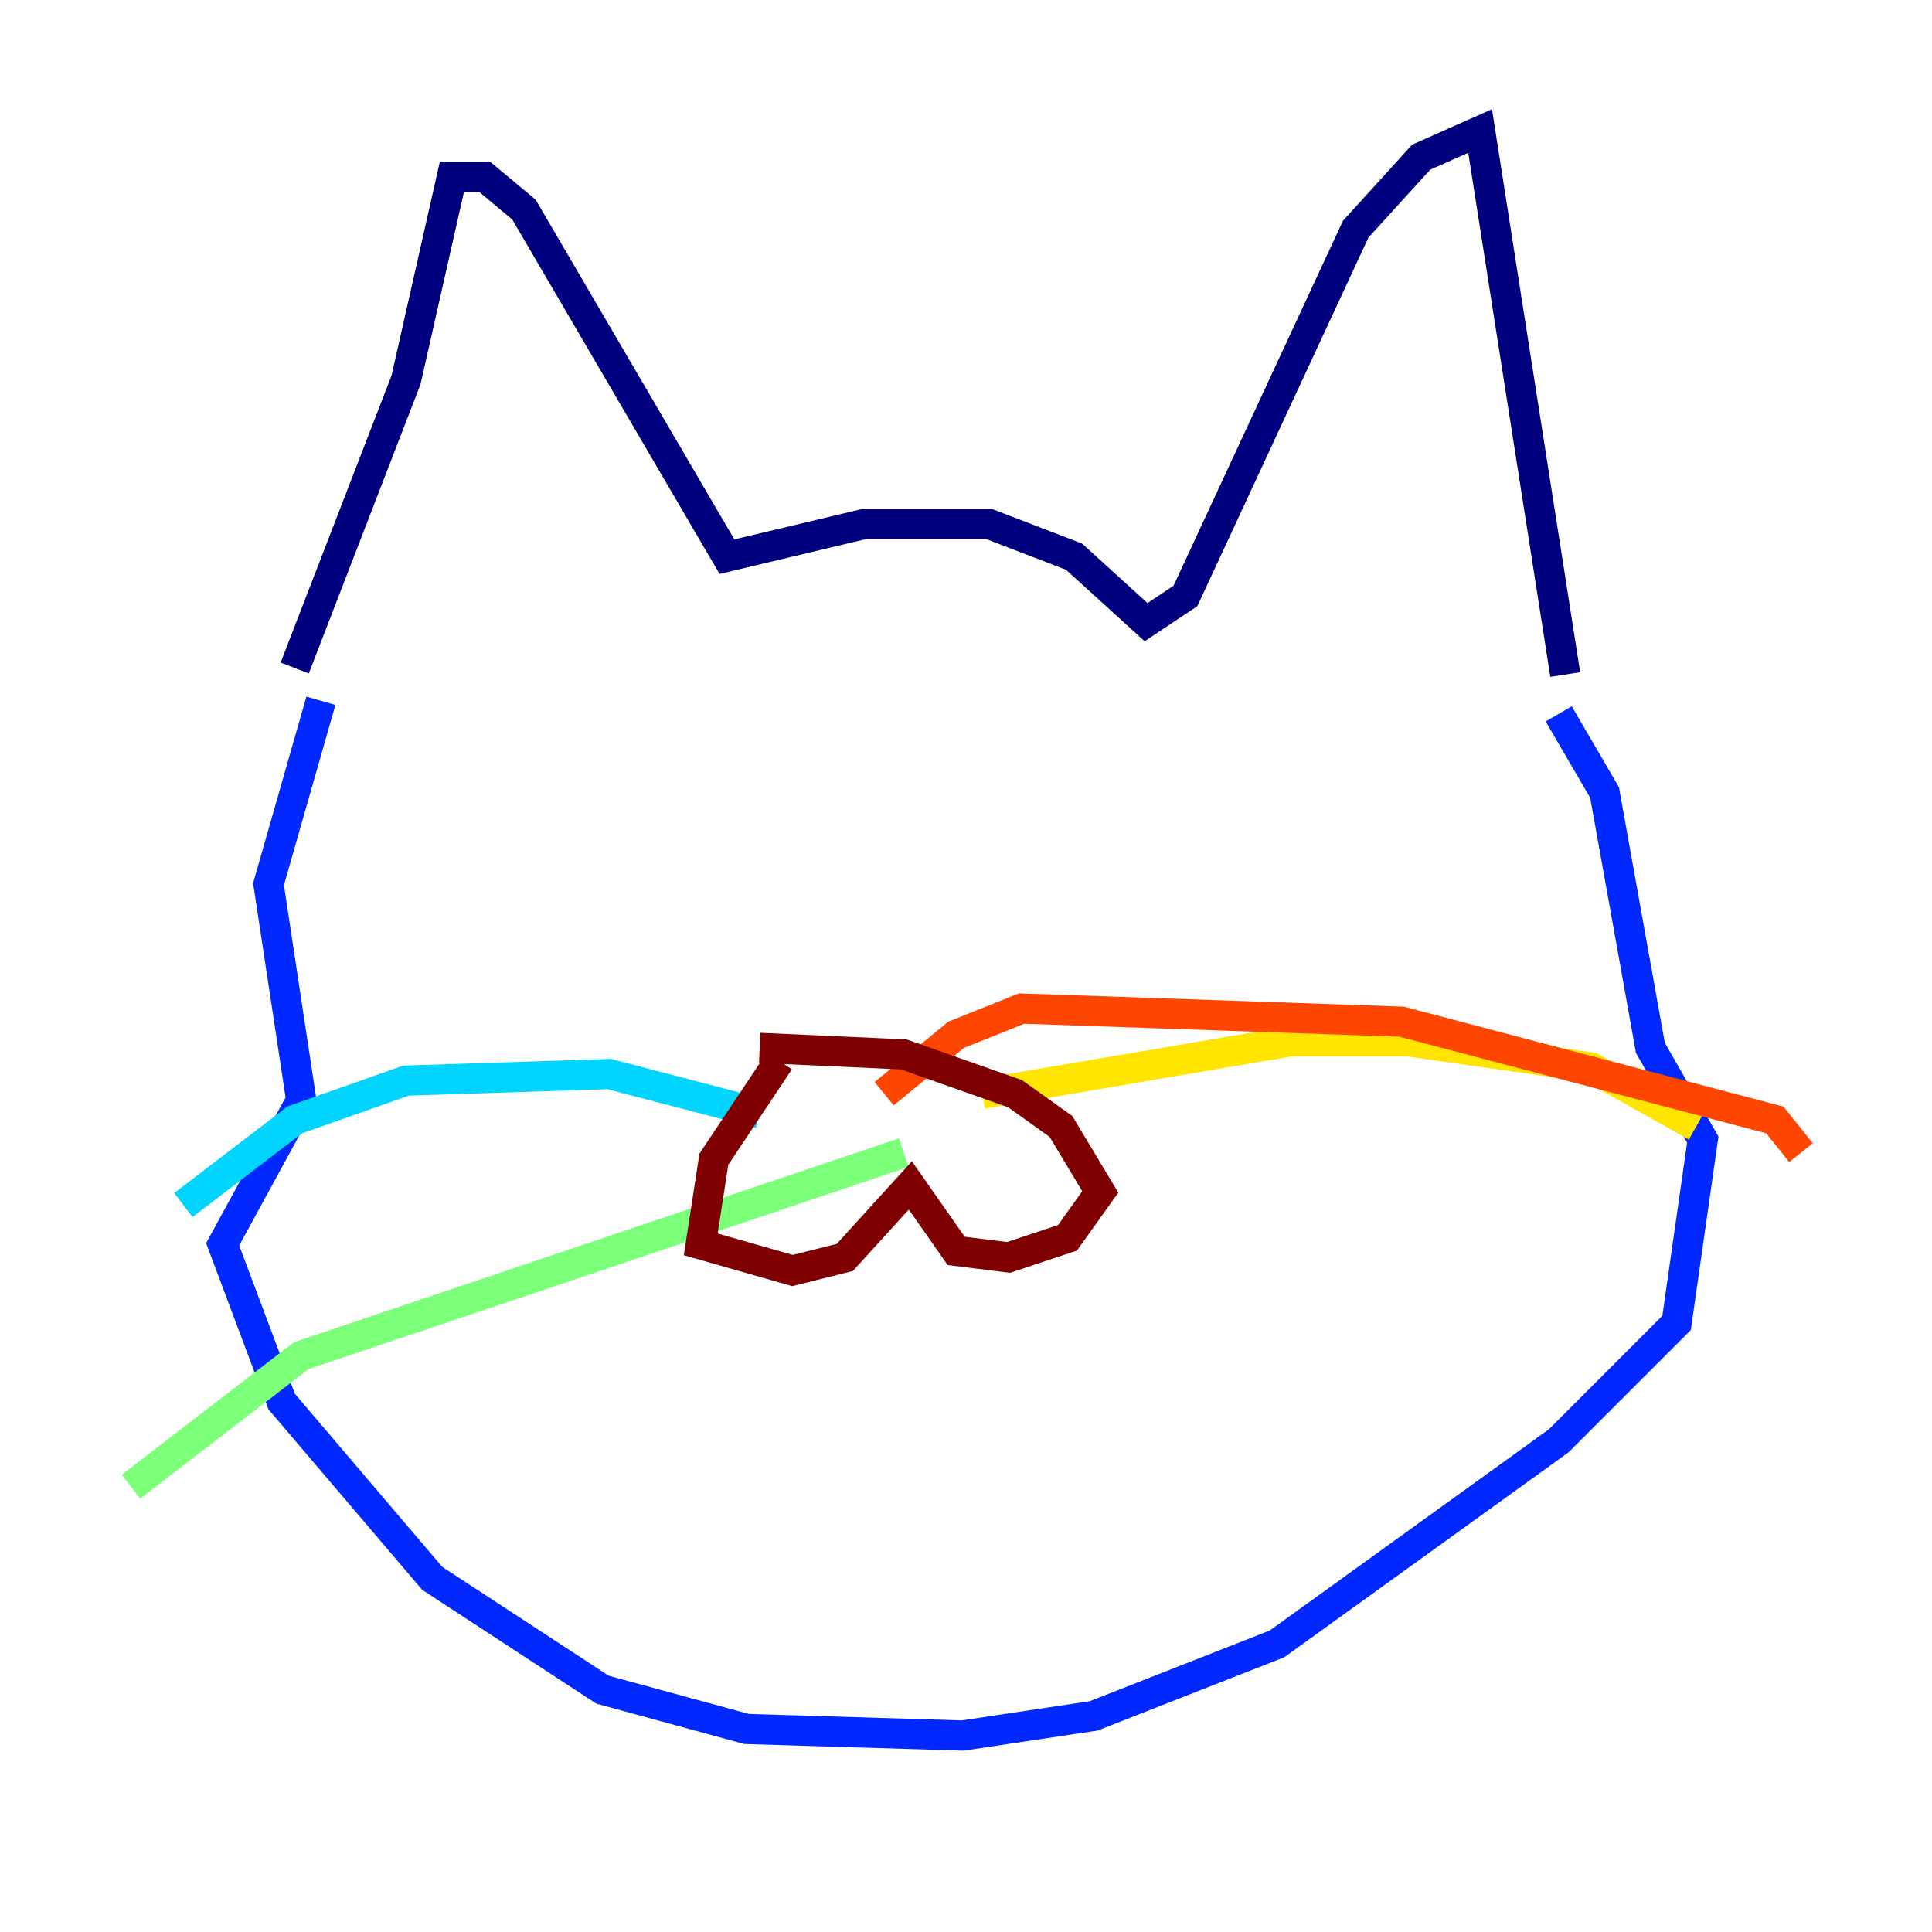 <?xml version="1.0" encoding="utf-8" ?>
<svg baseProfile="tiny" height="128" version="1.2" viewBox="0,0,128,128" width="128" xmlns="http://www.w3.org/2000/svg" xmlns:ev="http://www.w3.org/2001/xml-events" xmlns:xlink="http://www.w3.org/1999/xlink"><defs /><polyline fill="none" points="19.525,44.258 26.902,25.166 29.939,11.715 32.108,11.715 34.712,13.885 48.163,36.881 57.275,34.712 65.519,34.712 71.159,36.881 75.932,41.22 78.536,39.485 89.817,15.186 94.156,10.414 98.061,8.678 103.702,44.691" stroke="#00007f" stroke-width="2" /><polyline fill="none" points="21.261,46.427 17.79,58.576 19.959,72.895 14.752,82.441 18.658,92.854 28.637,104.57 39.919,111.946 49.464,114.549 63.783,114.983 72.461,113.681 84.61,108.909 103.268,95.458 111.078,87.647 112.814,75.498 109.342,69.424 106.305,52.502 103.268,47.295" stroke="#0028ff" stroke-width="2" /><polyline fill="none" points="50.332,73.763 40.352,71.159 26.902,71.593 19.525,74.197 12.149,79.837" stroke="#00d4ff" stroke-width="2" /><polyline fill="none" points="59.878,76.366 19.959,89.817 8.678,98.495" stroke="#7cff79" stroke-width="2" /><polyline fill="none" points="65.085,72.461 85.478,68.99 93.288,68.99 105.437,70.725 112.38,74.63" stroke="#ffe500" stroke-width="2" /><polyline fill="none" points="58.576,72.461 63.349,68.556 67.688,66.82 92.854,67.688 117.586,74.197 119.322,76.366" stroke="#ff4600" stroke-width="2" /><polyline fill="none" points="51.634,70.291 47.295,76.8 46.427,82.441 52.502,84.176 55.973,83.308 60.312,78.536 63.349,82.875 66.82,83.308 70.725,82.007 72.895,78.969 70.291,74.63 67.254,72.461 59.878,69.858 50.332,69.424" stroke="#7f0000" stroke-width="2" /></svg>